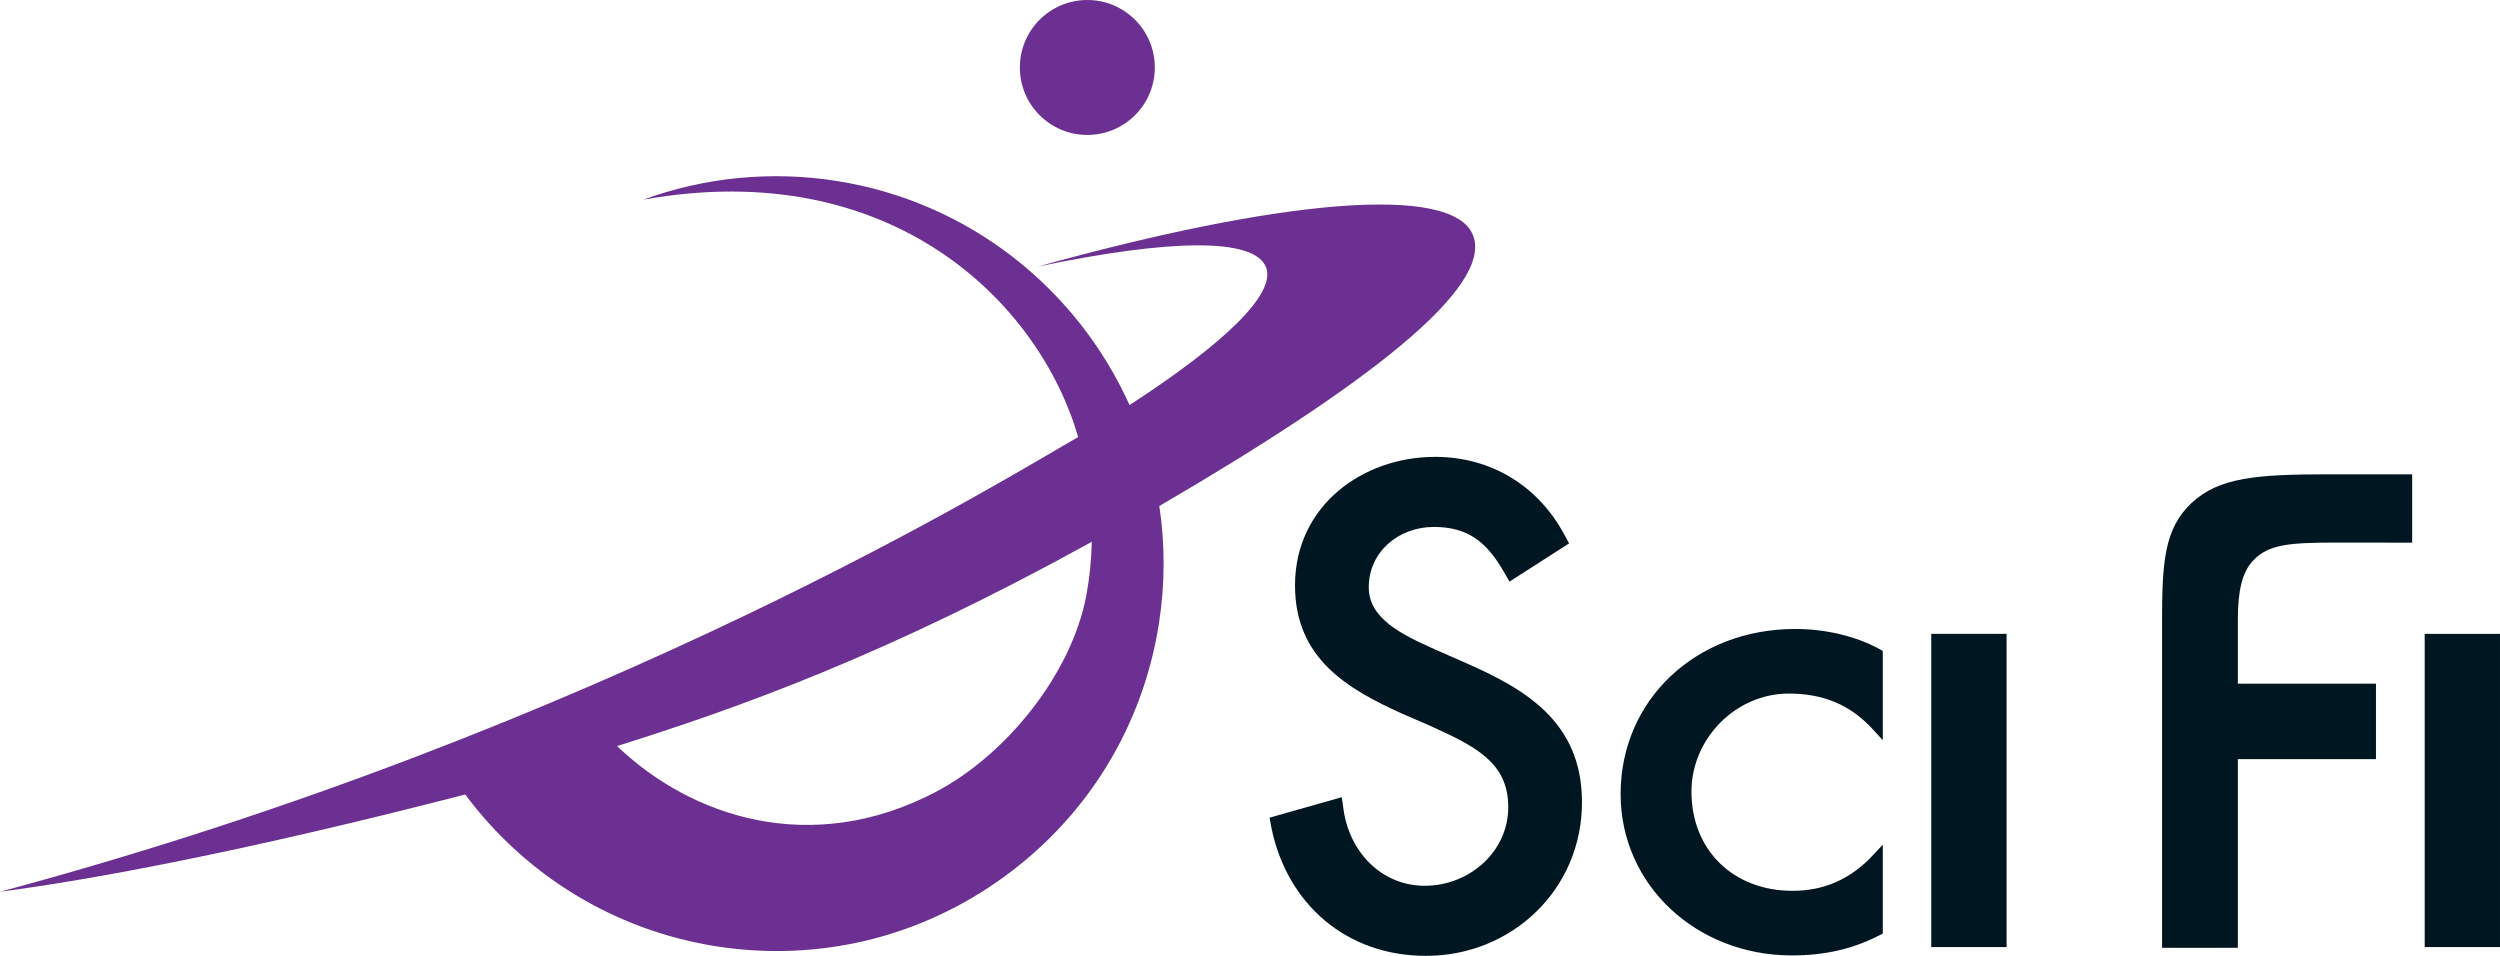 <?xml version="1.0" encoding="UTF-8"?>
<svg xmlns="http://www.w3.org/2000/svg" xmlns:xlink="http://www.w3.org/1999/xlink" width="522.99pt" height="199.96pt" viewBox="0 0 522.99 199.96" version="1.1">
<defs>
<clipPath id="clip1">
  <path d="M 507 132 L 522.988 132 L 522.988 199 L 507 199 Z M 507 132 "/>
</clipPath>
<clipPath id="clip2">
  <path d="M 339 131 L 394 131 L 394 199.961 L 339 199.961 Z M 339 131 "/>
</clipPath>
<clipPath id="clip3">
  <path d="M 265 95 L 331 95 L 331 199.961 L 265 199.961 Z M 265 95 "/>
</clipPath>
</defs>
<g id="surface1">
<path style=" stroke:none;fill-rule:nonzero;fill:rgb(42%,18.799%,57.3%);fill-opacity:1;" d="M 217.098 55.77 C 267.516 41.742 303.871 38.348 308.145 49.199 C 312.434 60.078 286.051 80.465 242.523 105.859 C 243.723 113.793 243.75 122.035 242.453 130.375 C 239.125 151.766 227.668 170.57 210.188 183.324 C 192.699 196.105 171.305 201.301 149.906 197.973 C 128.652 194.656 109.883 183.121 97.328 166.199 C 51.977 177.93 19.578 183.996 0 186.551 C 126.902 152.492 213.301 98.316 225.547 91.43 C 217.434 63.363 186.566 32.445 134.594 41.766 C 147.391 37.078 161.312 35.715 174.848 37.828 C 202.922 42.199 225.406 60.578 236.293 84.738 C 256.121 71.867 267.027 61.434 264.844 55.895 C 262.375 49.621 244.52 50.035 217.098 55.77 Z M 228.398 113.34 C 185.402 137.09 154.312 148.152 129.09 156.07 C 144.574 170.926 169.688 179.293 195.648 165.727 C 210.5 157.977 224.199 140.949 227.266 124.488 C 227.926 120.945 228.312 117.203 228.398 113.34 "/>
<path style=" stroke:none;fill-rule:nonzero;fill:rgb(0%,9%,13.3%);fill-opacity:1;" d="M 404.012 198.125 L 419.773 198.125 L 419.773 132.598 L 404.012 132.598 Z M 404.012 198.125 "/>
<path style=" stroke:none;fill-rule:nonzero;fill:rgb(0%,9%,13.3%);fill-opacity:1;" d="M 468.148 158.801 L 468.148 198.27 L 452.293 198.27 L 452.293 129.906 C 452.293 117.703 452.766 110.57 458.445 105.242 C 464.199 99.848 472.07 99.223 487.418 99.223 L 504.617 99.227 L 504.617 113.523 C 502.965 113.52 494.566 113.504 488.785 113.504 C 478.848 113.504 474.645 113.891 471.453 117.148 C 469.055 119.594 468.148 123.559 468.148 129.664 L 468.148 143.016 L 497.043 143.016 L 497.043 158.801 L 468.148 158.801 "/>
<g clip-path="url(#clip1)" clip-rule="nonzero">
<path style=" stroke:none;fill-rule:nonzero;fill:rgb(0%,9%,13.3%);fill-opacity:1;" d="M 507.234 198.125 L 522.996 198.125 L 522.996 132.598 L 507.234 132.598 Z M 507.234 198.125 "/>
</g>
<g clip-path="url(#clip2)" clip-rule="nonzero">
<path style=" stroke:none;fill-rule:nonzero;fill:rgb(0%,9%,13.3%);fill-opacity:1;" d="M 339.027 166.121 C 339.027 185.047 354.77 199.871 374.867 199.871 C 381.773 199.871 387.605 198.523 393.219 195.637 L 393.871 195.301 L 393.871 176.699 L 391.793 178.926 C 386.953 184.113 381.305 186.355 375.004 186.355 C 362.547 186.355 353.848 177.816 353.848 165.594 C 353.848 154.48 363.156 145.094 374.176 145.094 C 381.129 145.094 386.891 147.227 391.785 152.57 L 393.871 154.848 L 393.871 136.176 L 393.258 135.832 C 388.422 133.129 381.973 131.578 375.559 131.578 C 354.73 131.578 339.027 146.43 339.027 166.121 "/>
</g>
<g clip-path="url(#clip3)" clip-rule="nonzero">
<path style=" stroke:none;fill-rule:nonzero;fill:rgb(0%,9%,13.3%);fill-opacity:1;" d="M 298.055 185.301 C 307.312 185.301 315.52 178.23 315.52 168.855 C 315.52 163.98 313.664 160.836 310.801 158.359 C 309.32 157.078 307.547 155.961 305.547 154.895 C 303.504 153.805 301.336 152.828 299.145 151.824 L 293.266 149.27 C 282.035 144.168 270.91 137.852 270.91 122.461 C 270.91 105.891 284.957 95.574 300.227 95.574 C 311.836 95.574 321.699 101.555 327.211 111.758 L 328.246 113.672 L 315.785 121.672 L 314.555 119.543 C 311.004 113.391 307.078 110.234 299.969 110.234 C 292.469 110.234 286.34 115.539 286.34 122.844 C 286.34 126.047 287.941 128.477 290.555 130.566 C 293.238 132.711 296.711 134.285 300.027 135.781 L 306.41 138.59 C 318.949 144.09 330.945 150.906 330.945 167.836 C 330.945 186.059 316.289 199.961 298.309 199.961 C 281.672 199.961 269.254 189.148 265.973 173.16 L 265.586 171.055 L 280.695 166.77 L 281.074 169.422 C 282.348 178.332 289.082 185.301 298.055 185.301 "/>
</g>
<path style=" stroke:none;fill-rule:nonzero;fill:rgb(42%,18.799%,57.3%);fill-opacity:1;" d="M 241.582 14.117 C 241.582 21.91 235.262 28.23 227.465 28.23 C 219.668 28.23 213.348 21.91 213.348 14.117 C 213.348 6.32 219.668 0 227.465 0 C 235.262 0 241.582 6.32 241.582 14.117 "/>
</g>
</svg>
